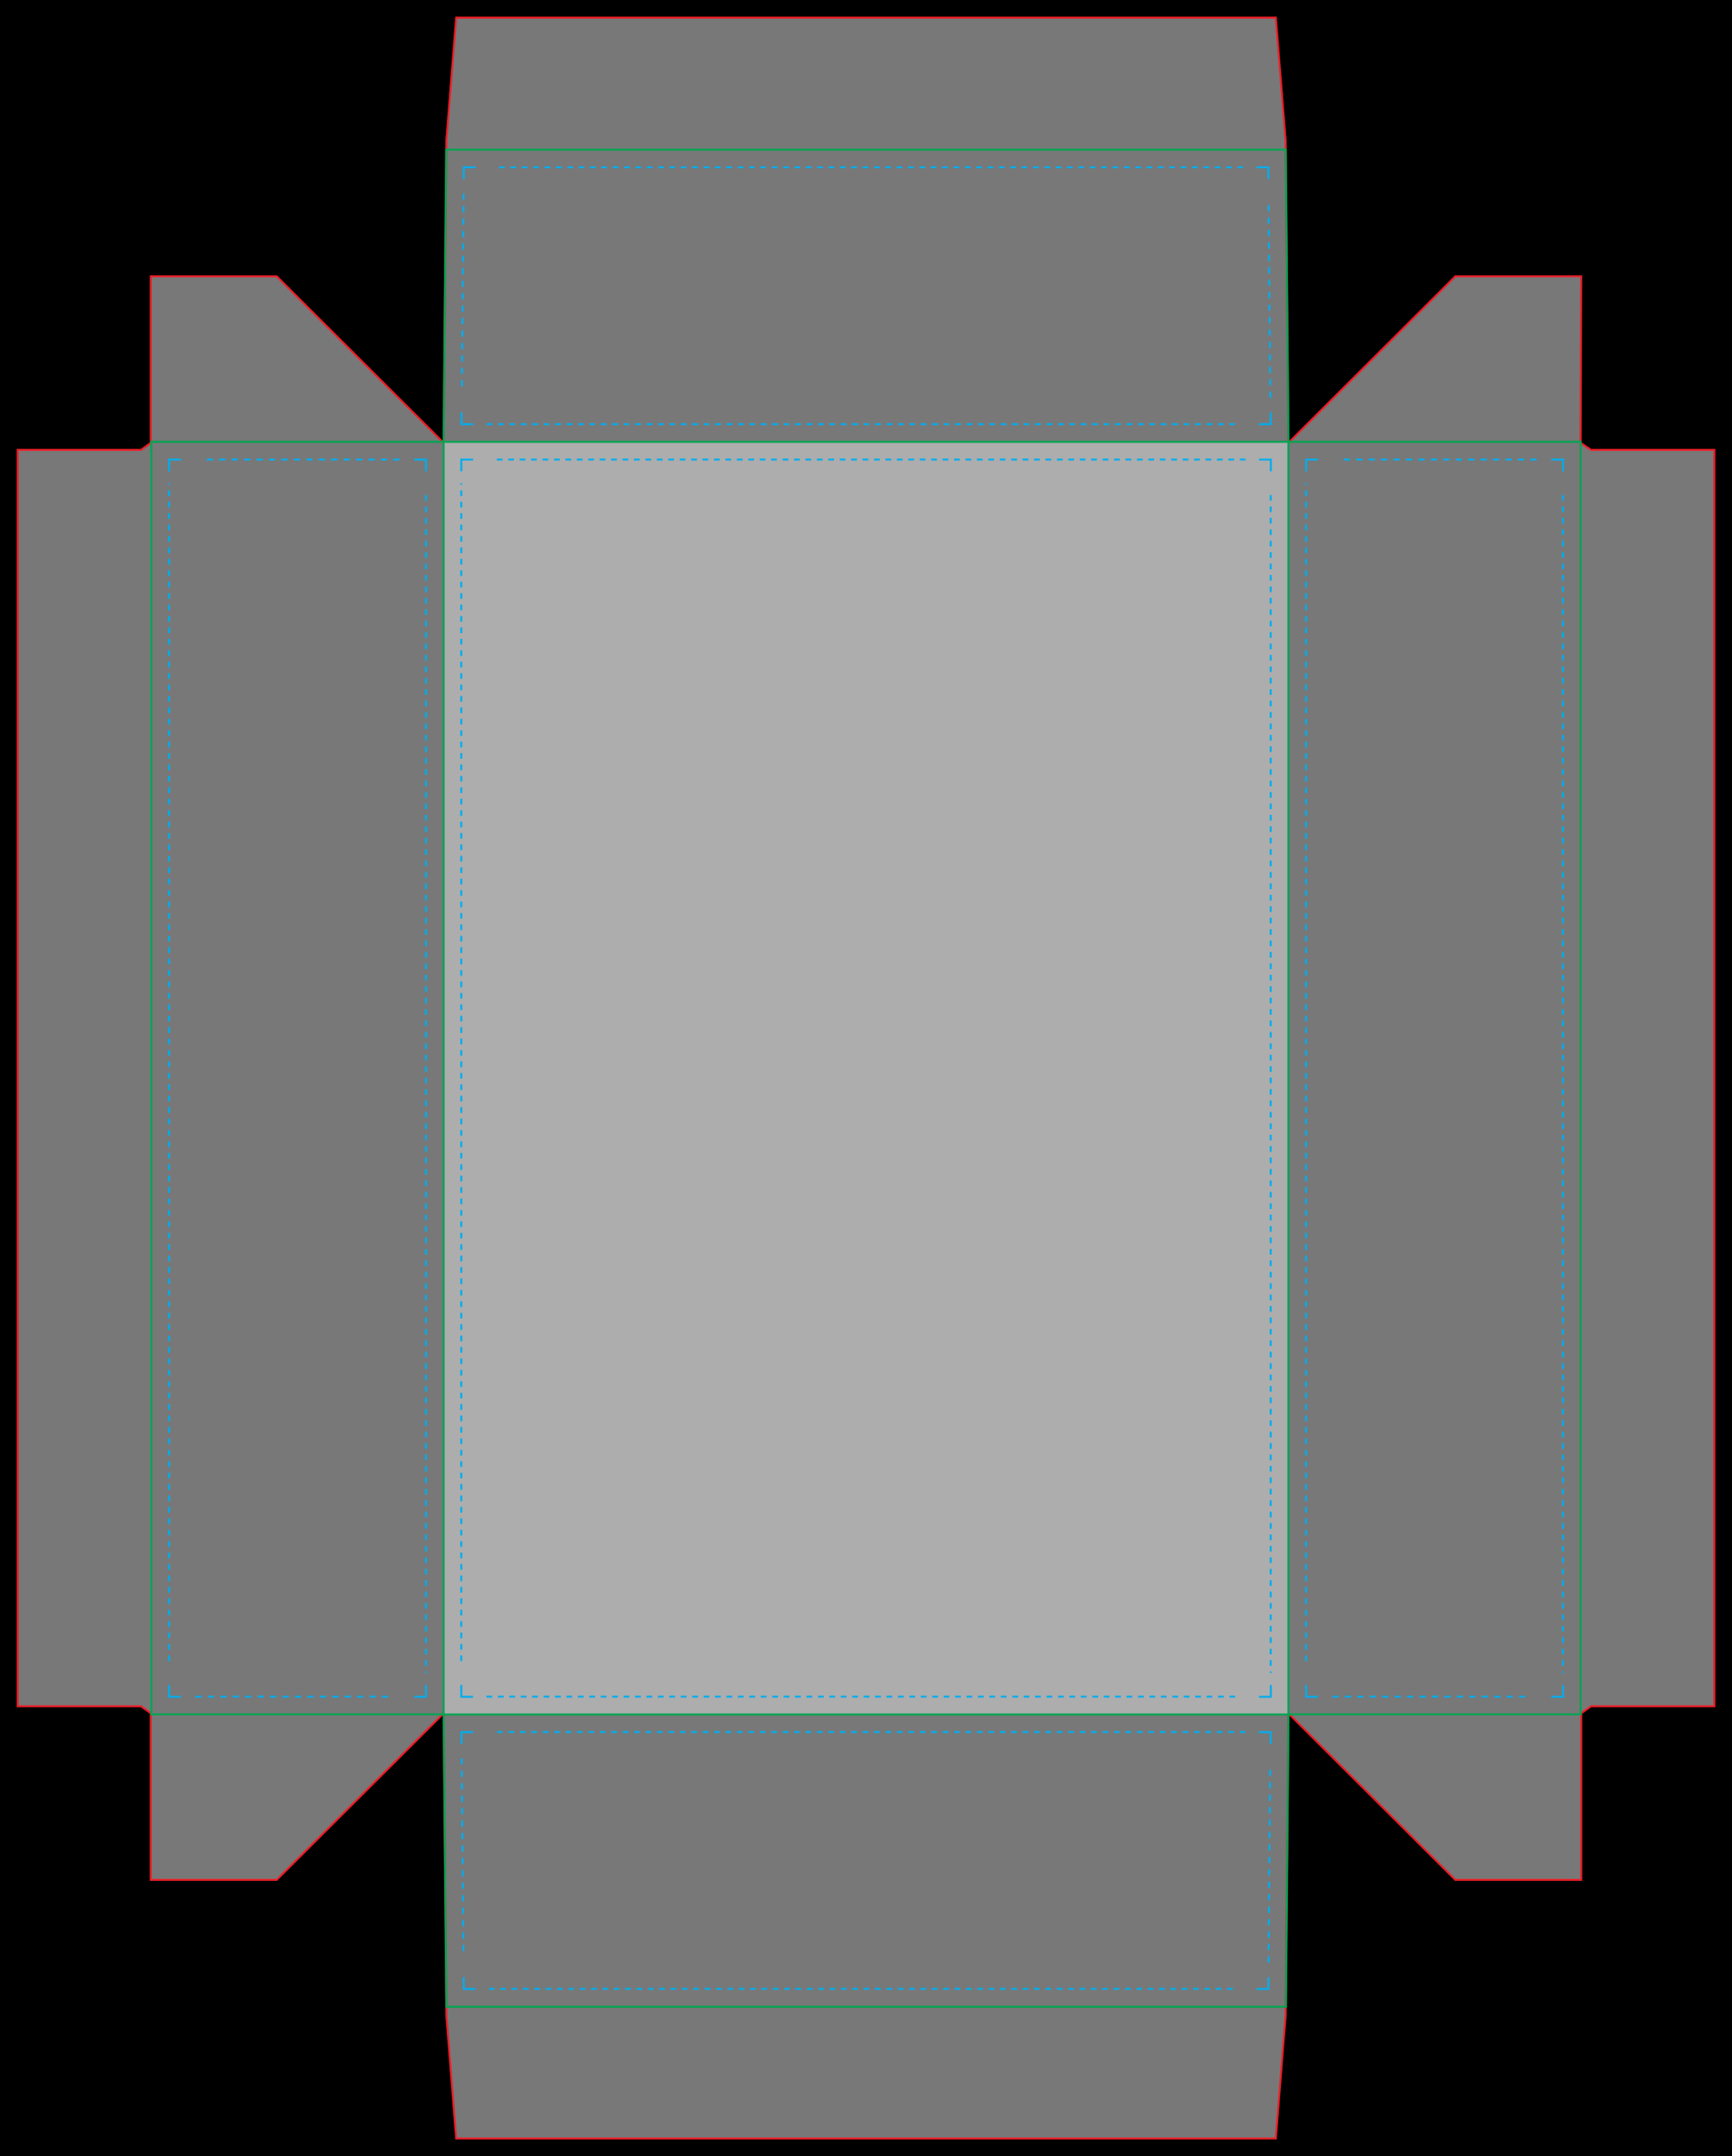 <?xml version="1.0" encoding="UTF-8" standalone="no"?>
<svg
   version="1.1"
   id="Layer_1"
   x="0px"
   y="0px"
   viewBox="0 0 3675 4575"
   style="enable-background:new 0 0 882 1098;"
   xml:space="preserve"
   width="3675"
   height="4575"
   sodipodi:docname="MediumStoutBoxTopAndSide.svg"
   inkscape:version="1.3.2 (091e20e, 2023-11-25, custom)"
   xmlns:inkscape="http://www.inkscape.org/namespaces/inkscape"
   xmlns:sodipodi="http://sodipodi.sourceforge.net/DTD/sodipodi-0.dtd"
   xmlns="http://www.w3.org/2000/svg"
   xmlns:svg="http://www.w3.org/2000/svg"><defs
     id="defs167">
<style
   type="text/css"
   id="style1">
	.st0{fill-opacity:1;}
	.st1{fill:#D0D1D2;}
	.st2{fill:#231F20;}
	.st3{font-family:'Arial-BoldMT';}
	.st4{font-size:9.091px;}
	.st5{fill-rule:evenodd;clip-rule:evenodd;}
	.st6{fill-rule:evenodd;clip-rule:evenodd;fill:#B7D333;}
	.st7{fill-rule:evenodd;clip-rule:evenodd;fill:#FFFFFF;}
	.st8{fill-rule:evenodd;clip-rule:evenodd;fill:#4D494A;}
	.st9{fill:#4D494A;}
	.st10{fill:#FFFFFF;}
	.st11{fill:none;stroke:#00A551;stroke-miterlimit:10;}
	.st12{fill:none;stroke:#00ADEE;stroke-miterlimit:10;}
	.st13{fill:none;stroke:#00ADEE;stroke-miterlimit:10;stroke-dasharray:12.118,12.118;}
	.st14{fill:none;stroke:#00ADEE;stroke-miterlimit:10;stroke-dasharray:12.127,12.127;}
	.st15{fill:none;stroke:#00ADEE;stroke-miterlimit:10;stroke-dasharray:13.199,13.199;}
	.st16{fill:none;stroke:#00ADEE;stroke-miterlimit:10;stroke-dasharray:13.199,13.199;}
	.st17{fill:none;stroke:#00ADEE;stroke-miterlimit:10;stroke-dasharray:12.05,12.05;}
	.st18{fill:none;stroke:#00ADEE;stroke-miterlimit:10;stroke-dasharray:12.122,12.122;}
	.st19{fill:none;stroke:#EC1E28;}
	.st20{font-family:'Arial-Black';}
	.st21{font-size:11.474px;}
	.st22{fill:#2BA6DE;}
	.st23{font-size:9.561px;}
	.st24{fill:#EC1E28;}
	.st25{fill:#929497;}
	.st26{fill:none;stroke:#2BA6DE;}
	.st27{fill:none;stroke:#2BA6DE;stroke-dasharray:11.701,8.776;}
	.st28{fill:none;stroke:#929497;}
</style>


	
	
	
	
	
	
	
	
	
	
	
	
	
	

		
	
		
	
		
	
		
	
		
	
		
	
			
			
			
			
			
			
			
			
		
			
			
			
			
			
			
			
			
		
			
			
			
			
			
			
			
			
		
			
			
			
			
			
			
			
			
		
			
			
			
			
			
			
			
			
		</defs><sodipodi:namedview
     id="namedview167"
     pagecolor="#505050"
     bordercolor="#eeeeee"
     borderopacity="1"
     inkscape:showpageshadow="0"
     inkscape:pageopacity="0"
     inkscape:pagecheckerboard="0"
     inkscape:deskcolor="#d1d1d1"
     inkscape:zoom="0.13910297"
     inkscape:cx="1976.9528"
     inkscape:cy="2189.0259"
     inkscape:window-width="1920"
     inkscape:window-height="1009"
     inkscape:window-x="-8"
     inkscape:window-y="-8"
     inkscape:window-maximized="1"
     inkscape:current-layer="Layer_1" /><path
     class="st0"
     d="M -1.47e-5,-1.83e-5 V 4575 H 3675 V -1.83e-5 Z"
     id="path1"
     sodipodi:nodetypes="ccccc"
     style="stroke-width:4.167" /><path
     id="clipping"
     style="fill:#787878;stroke:#ec1e28;stroke-width:4.167"
     class="st19"
     d="M 947.083,298.75 967.917,37.5 H 2707.083 l 20.833,261.25 v 0 l 5.833,640.833 354.167,-353.333 H 3355 l -1.25,353.333 22.083,15 H 3637.5 V 3620.417 h -261.667 l -20.833,15 V 3988.75 H 3087.917 L 2733.75,3635.417 2727.917,4276.25 v 0 l -20.833,261.25 H 967.917 l -20.833,-261.25 v 0 l -5.833,-640.833 -354.167,353.333 h -267.083 v -353.333 l -20.833,-15 H 37.5 V 954.583 h 261.667 l 20.833,-15 V 586.25 h 267.083 l 354.167,353.333 z" /><rect
     x="941.25"
     y="937.5"
     class="st11"
     width="1792.5"
     height="2700"
     id="actualSize"
     style="stroke-width:4.167;stroke:none;fill:#adadad;fill-opacity:1" /><polyline
     class="st12"
     points="240.9,864 234.9,864 234.9,858    "
     id="polyline138"
     transform="matrix(4.167,0,0,4.167,-1.47e-5,-1.83e-5)" /><line
     class="st13"
     x1="978.75"
     y1="3524.584"
     x2="978.75"
     y2="1025.417"
     id="line138"
     style="stroke-width:4.167" /><polyline
     class="st12"
     points="234.9,240 234.9,234 240.9,234    "
     id="polyline139"
     transform="matrix(4.167,0,0,4.167,-1.47e-5,-1.83e-5)" /><line
     class="st14"
     x1="1054.167"
     y1="975"
     x2="2645.833"
     y2="975"
     id="line139"
     style="stroke-width:4.167" /><polyline
     class="st12"
     points="641.1,234 647.1,234 647.1,240    "
     id="polyline140"
     transform="matrix(4.167,0,0,4.167,-1.47e-5,-1.83e-5)" /><line
     class="st13"
     x1="2696.25"
     y1="1050.417"
     x2="2696.25"
     y2="3549.584"
     id="line140"
     style="stroke-width:4.167" /><polyline
     class="st12"
     points="647.1,858 647.1,864 641.1,864    "
     id="polyline141"
     transform="matrix(4.167,0,0,4.167,-1.47e-5,-1.83e-5)" /><line
     class="st14"
     x1="2620.833"
     y1="3600"
     x2="1029.167"
     y2="3600"
     id="line141"
     style="stroke-width:4.167" /><rect
     x="2733.75"
     y="937.5"
     class="st11"
     width="620"
     height="2700"
     id="rect142"
     style="stroke-width:4.167" /><polyline
     class="st12"
     points="671.1,864 665.1,864 665.1,858    "
     id="polyline142"
     transform="matrix(4.167,0,0,4.167,-1.47e-5,-1.83e-5)" /><line
     class="st13"
     x1="2771.25"
     y1="3524.584"
     x2="2771.25"
     y2="1025.417"
     id="line142"
     style="stroke-width:4.167" /><polyline
     class="st12"
     points="665.1,240 665.1,234 671.1,234    "
     id="polyline143"
     transform="matrix(4.167,0,0,4.167,-1.47e-5,-1.83e-5)" /><line
     class="st15"
     x1="2851.25"
     y1="975"
     x2="3263.75"
     y2="975"
     id="line143"
     style="stroke-width:4.167" /><polyline
     class="st12"
     points="789.9,234 795.9,234 795.9,240    "
     id="polyline144"
     transform="matrix(4.167,0,0,4.167,-1.47e-5,-1.83e-5)" /><line
     class="st13"
     x1="3316.25"
     y1="1050.417"
     x2="3316.25"
     y2="3549.584"
     id="line144"
     style="stroke-width:4.167" /><polyline
     class="st12"
     points="795.9,858 795.9,864 789.9,864    "
     id="polyline145"
     transform="matrix(4.167,0,0,4.167,-1.47e-5,-1.83e-5)" /><line
     class="st15"
     x1="3236.25"
     y1="3600"
     x2="2823.75"
     y2="3600"
     id="line145"
     style="stroke-width:4.167" /><rect
     x="321.25"
     y="937.5"
     class="st11"
     width="620"
     height="2700"
     id="rect146"
     style="stroke-width:4.167" /><polyline
     class="st12"
     points="92.1,864 86.1,864 86.1,858    "
     id="polyline146"
     transform="matrix(4.167,0,0,4.167,-1.47e-5,-1.83e-5)" /><line
     class="st13"
     x1="358.75"
     y1="3524.584"
     x2="358.75"
     y2="1025.417"
     id="line146"
     style="stroke-width:4.167" /><polyline
     class="st12"
     points="86.1,240 86.1,234 92.1,234    "
     id="polyline147"
     transform="matrix(4.167,0,0,4.167,-1.47e-5,-1.83e-5)" /><line
     class="st15"
     x1="438.75"
     y1="975"
     x2="851.25"
     y2="975"
     id="line147"
     style="stroke-width:4.167" /><polyline
     class="st12"
     points="210.9,234 216.9,234 216.9,240    "
     id="polyline148"
     transform="matrix(4.167,0,0,4.167,-1.47e-5,-1.83e-5)" /><line
     class="st13"
     x1="903.75"
     y1="1050.417"
     x2="903.75"
     y2="3549.584"
     id="line148"
     style="stroke-width:4.167" /><polyline
     class="st12"
     points="216.9,858 216.9,864 210.9,864    "
     id="polyline149"
     transform="matrix(4.167,0,0,4.167,-1.47e-5,-1.83e-5)" /><line
     class="st15"
     x1="823.75"
     y1="3600"
     x2="411.25"
     y2="3600"
     id="line149"
     style="stroke-width:4.167" /><polygon
     class="st11"
     points="656.1,225 225.9,225 227.2,76.2 654.7,76.2 "
     id="polygon150"
     transform="matrix(4.167,0,0,4.167,-1.47e-5,-1.83e-5)" /><polyline
     class="st12"
     points="241,216 235,216 235,210    "
     id="polyline150"
     transform="matrix(4.167,0,0,4.167,-1.47e-5,-1.83e-5)" /><line
     class="st16"
     x1="980"
     y1="820"
     x2="983.75"
     y2="407.5"
     id="line150"
     style="stroke-width:4.167" /><polyline
     class="st12"
     points="236.1,91.2 236.2,85.2 242.2,85.2    "
     id="polyline151"
     transform="matrix(4.167,0,0,4.167,-1.47e-5,-1.83e-5)" /><line
     class="st17"
     x1="1059.167"
     y1="355"
     x2="2640.833"
     y2="355"
     id="line151"
     style="stroke-width:4.167" /><polyline
     class="st12"
     points="639.8,85.2 645.8,85.2 645.9,91.2    "
     id="polyline152"
     transform="matrix(4.167,0,0,4.167,-1.47e-5,-1.83e-5)" /><line
     class="st16"
     x1="2691.667"
     y1="435"
     x2="2695.417"
     y2="847.5"
     id="line152"
     style="stroke-width:4.167" /><polyline
     class="st12"
     points="647,210 647,216 641,216    "
     id="polyline153"
     transform="matrix(4.167,0,0,4.167,-1.47e-5,-1.83e-5)" /><line
     class="st18"
     x1="2620.417"
     y1="900"
     x2="1029.167"
     y2="900"
     id="line153"
     style="stroke-width:4.167" /><polygon
     class="st11"
     points="225.9,873 656.1,873 654.8,1021.8 227.3,1021.8 "
     id="polygon154"
     transform="matrix(4.167,0,0,4.167,-1.47e-5,-1.83e-5)" /><polyline
     class="st12"
     points="242.2,1012.8 236.2,1012.8 236.1,1006.8    "
     id="polyline154"
     transform="matrix(4.167,0,0,4.167,-1.47e-5,-1.83e-5)" /><line
     class="st16"
     x1="983.333"
     y1="4140"
     x2="979.583"
     y2="3727.5"
     id="line154"
     style="stroke-width:4.167" /><polyline
     class="st12"
     points="235,888 235,882 241,882    "
     id="polyline155"
     transform="matrix(4.167,0,0,4.167,-1.47e-5,-1.83e-5)" /><line
     class="st18"
     x1="1054.583"
     y1="3675"
     x2="2645.833"
     y2="3675"
     id="line155"
     style="stroke-width:4.167" /><polyline
     class="st12"
     points="641,882 647,882 647,888    "
     id="polyline156"
     transform="matrix(4.167,0,0,4.167,-1.47e-5,-1.83e-5)" /><line
     class="st16"
     x1="2695"
     y1="3755"
     x2="2691.667"
     y2="4167.5"
     id="line156"
     style="stroke-width:4.167" /><polyline
     class="st12"
     points="645.9,1006.8 645.8,1012.8 639.8,1012.8    "
     id="polyline157"
     transform="matrix(4.167,0,0,4.167,-1.47e-5,-1.83e-5)" /><line
     class="st17"
     x1="2615.833"
     y1="4220"
     x2="1034.167"
     y2="4220"
     id="line157"
     style="stroke-width:4.167" /></svg>
